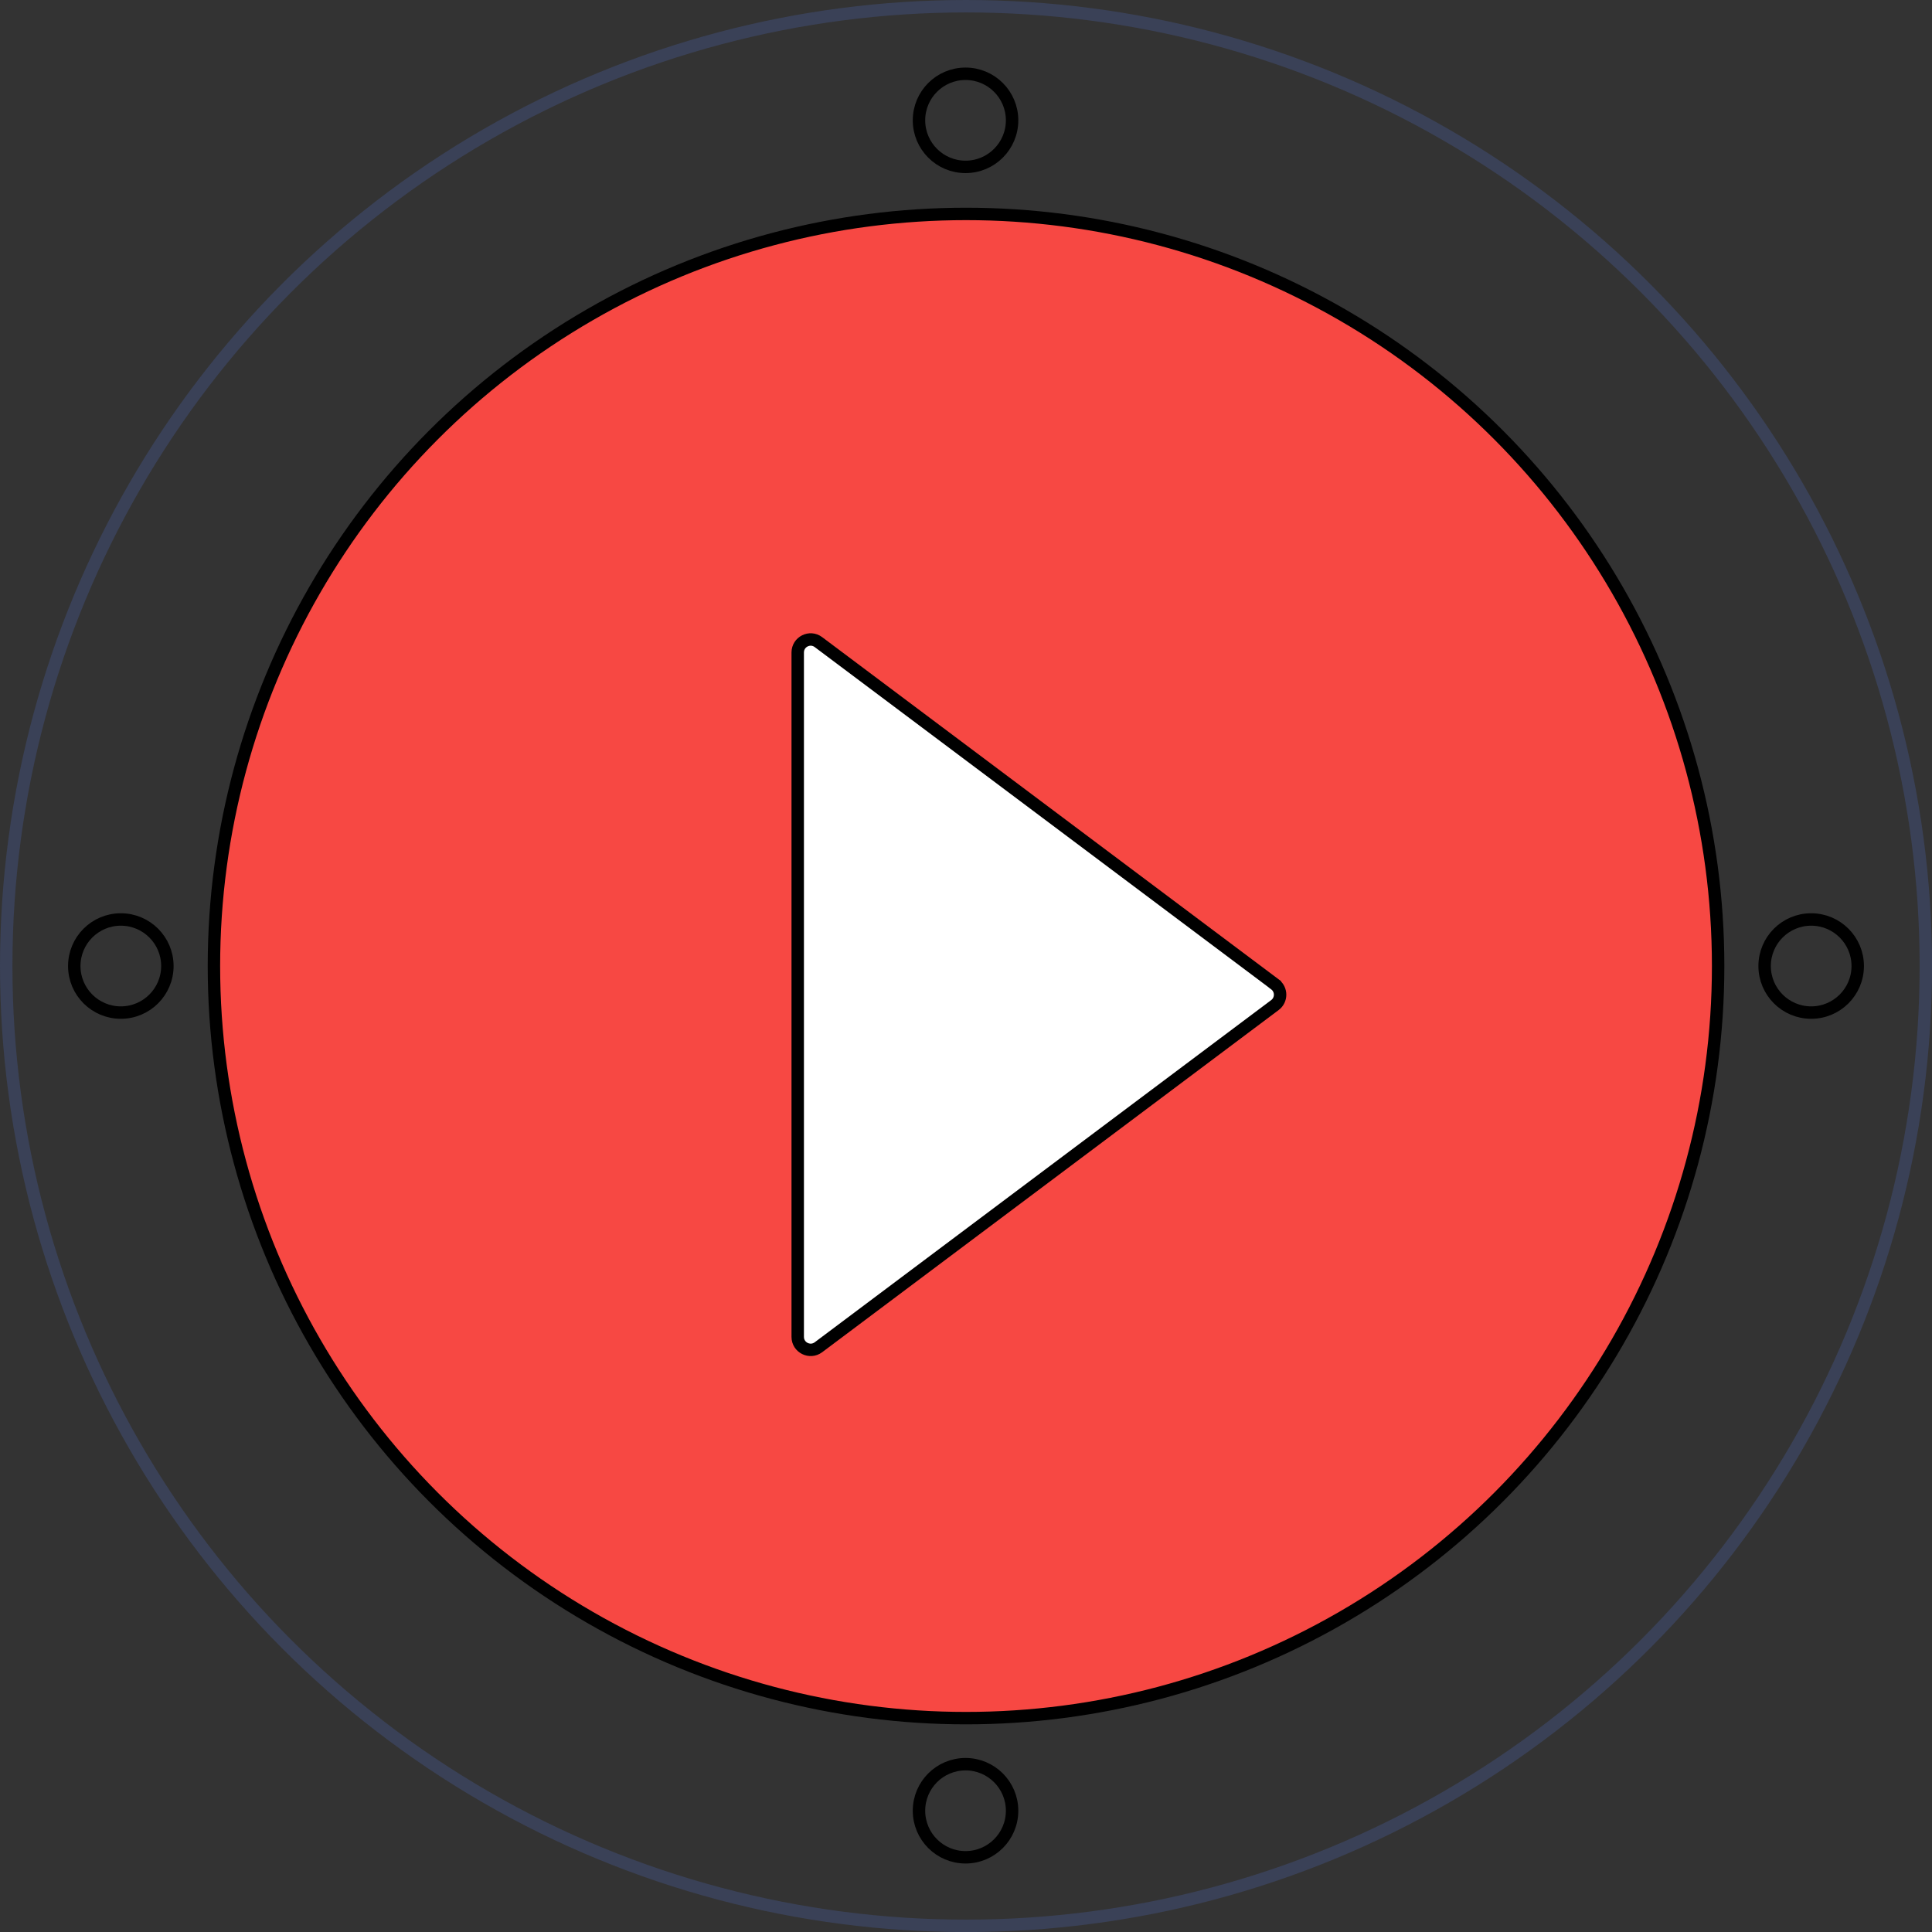 <?xml version="1.0" encoding="UTF-8"?><svg id="Camada_1" xmlns="http://www.w3.org/2000/svg" viewBox="0 0 310.85 310.85"><rect x="0" y="0" width="310.85" height="310.85" fill="#333333" stroke="none"/><defs><style>.cls-1{fill:#f74843;}.cls-1,.cls-2,.cls-3{stroke:#000;}.cls-1,.cls-2,.cls-3,.cls-4{stroke-miterlimit:10;stroke-width:2px;}.cls-2{fill:#fff;}.cls-3,.cls-4{fill:none;}.cls-4{stroke:#3a4157;}</style></defs><circle class="cls-1" cx="155.43" cy="155.43" r="121.01"/><circle class="cls-4" cx="155.43" cy="155.43" r="154.43"/><g><circle class="cls-3" cx="291.41" cy="155.43" r="7.49"/><circle class="cls-3" cx="19.44" cy="155.43" r="7.49"/></g><path class="cls-2" d="M205.13,158.37l-73.45-55.06c-1.37-1.03-3.33-.05-3.33,1.67v110.12c0,1.72,1.96,2.69,3.33,1.67l73.45-55.06c1.11-.83,1.11-2.5,0-3.33Z"/><g><circle class="cls-3" cx="155.35" cy="291.34" r="7.49"/><circle class="cls-3" cx="155.35" cy="19.36" r="7.49"/></g></svg>